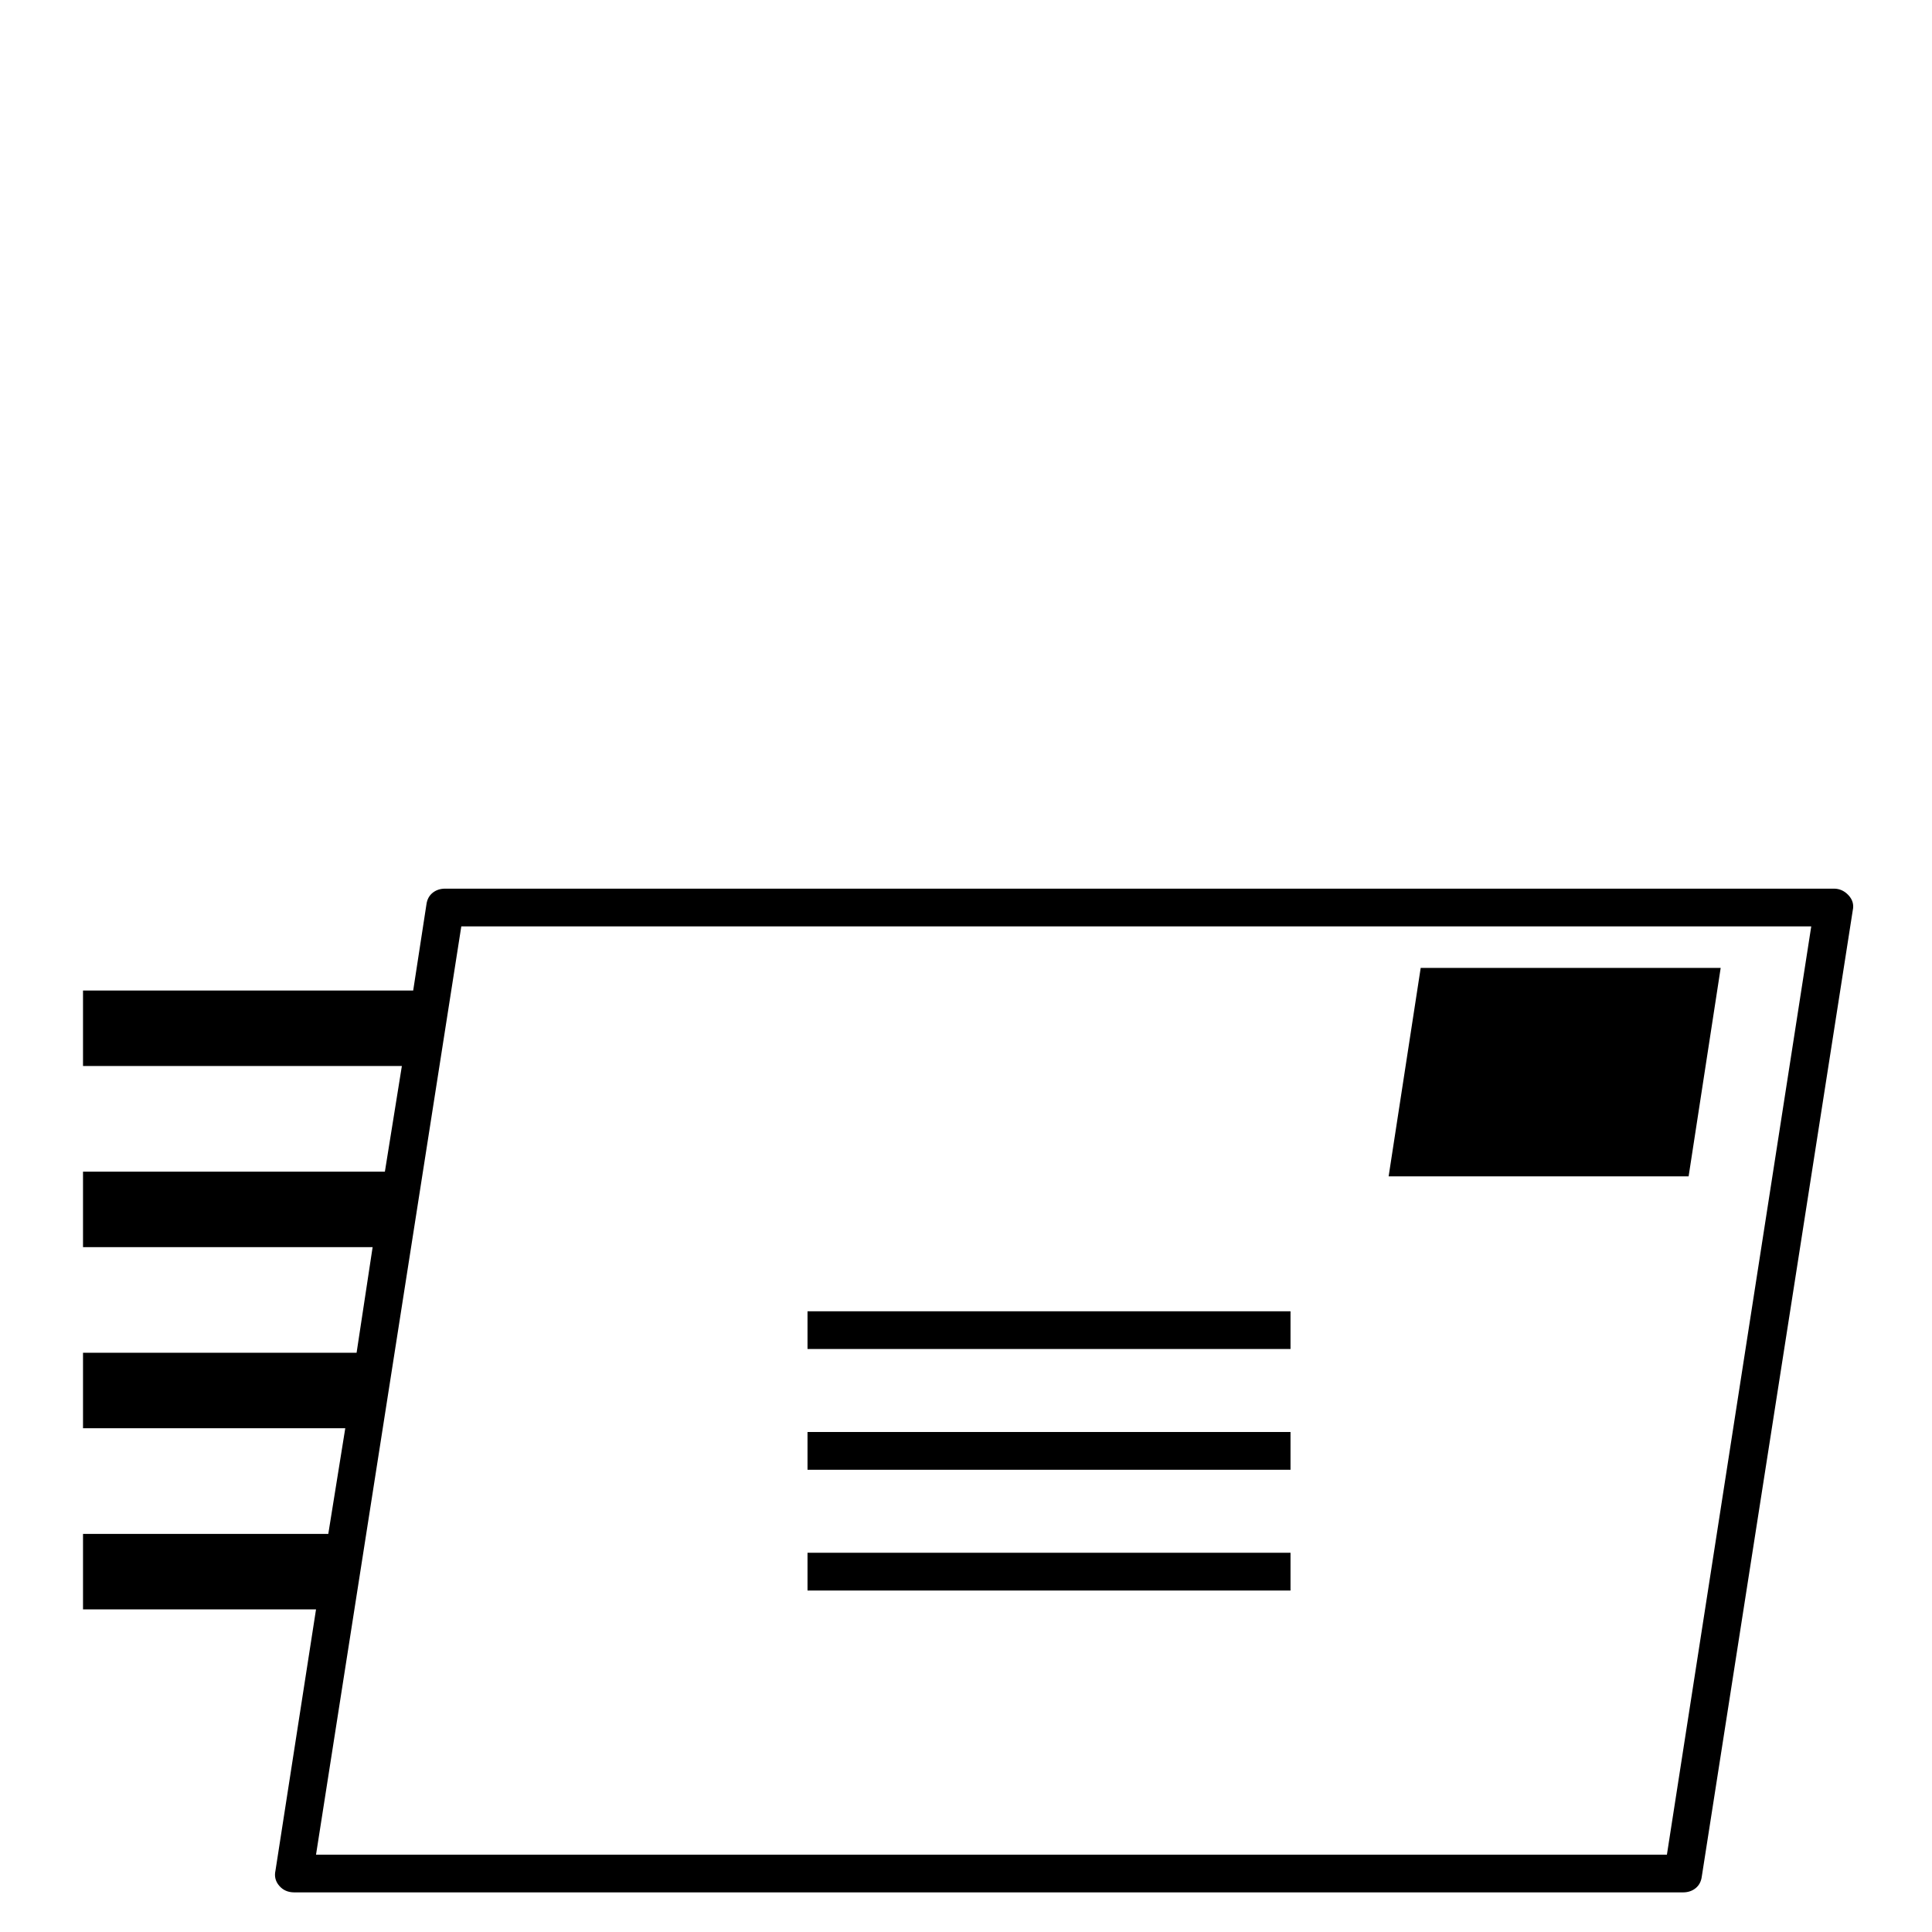 <?xml version="1.0" standalone="no"?>
<!DOCTYPE svg PUBLIC "-//W3C//DTD SVG 1.1//EN" "http://www.w3.org/Graphics/SVG/1.1/DTD/svg11.dtd" >
<svg viewBox="0 -410 2048 2048">
  <g transform="matrix(1 0 0 -1 0 1638)">
   <path fill="currentColor"
d="M1790 801h-318l34 221h318zM1944 1106q9 0 15.5 -7t4.5 -16l-160 -1024q-1 -8 -6.5 -12.5t-13.5 -4.5h-1472q-10 0 -16 7t-4 16l43 277h-247v80h260l18 112h-278v80h290l17 112h-307v80h320l18 112h-338v80h350l14 91q1 8 6.5 12.5t13.5 4.5h1472zM1920 1066h-1431
l-154 -984h1432zM856 658h512v-40h-512v40zM856 530h512v-40h-512v40zM856 402h512v-40h-512v40z" />
  </g>

</svg>
